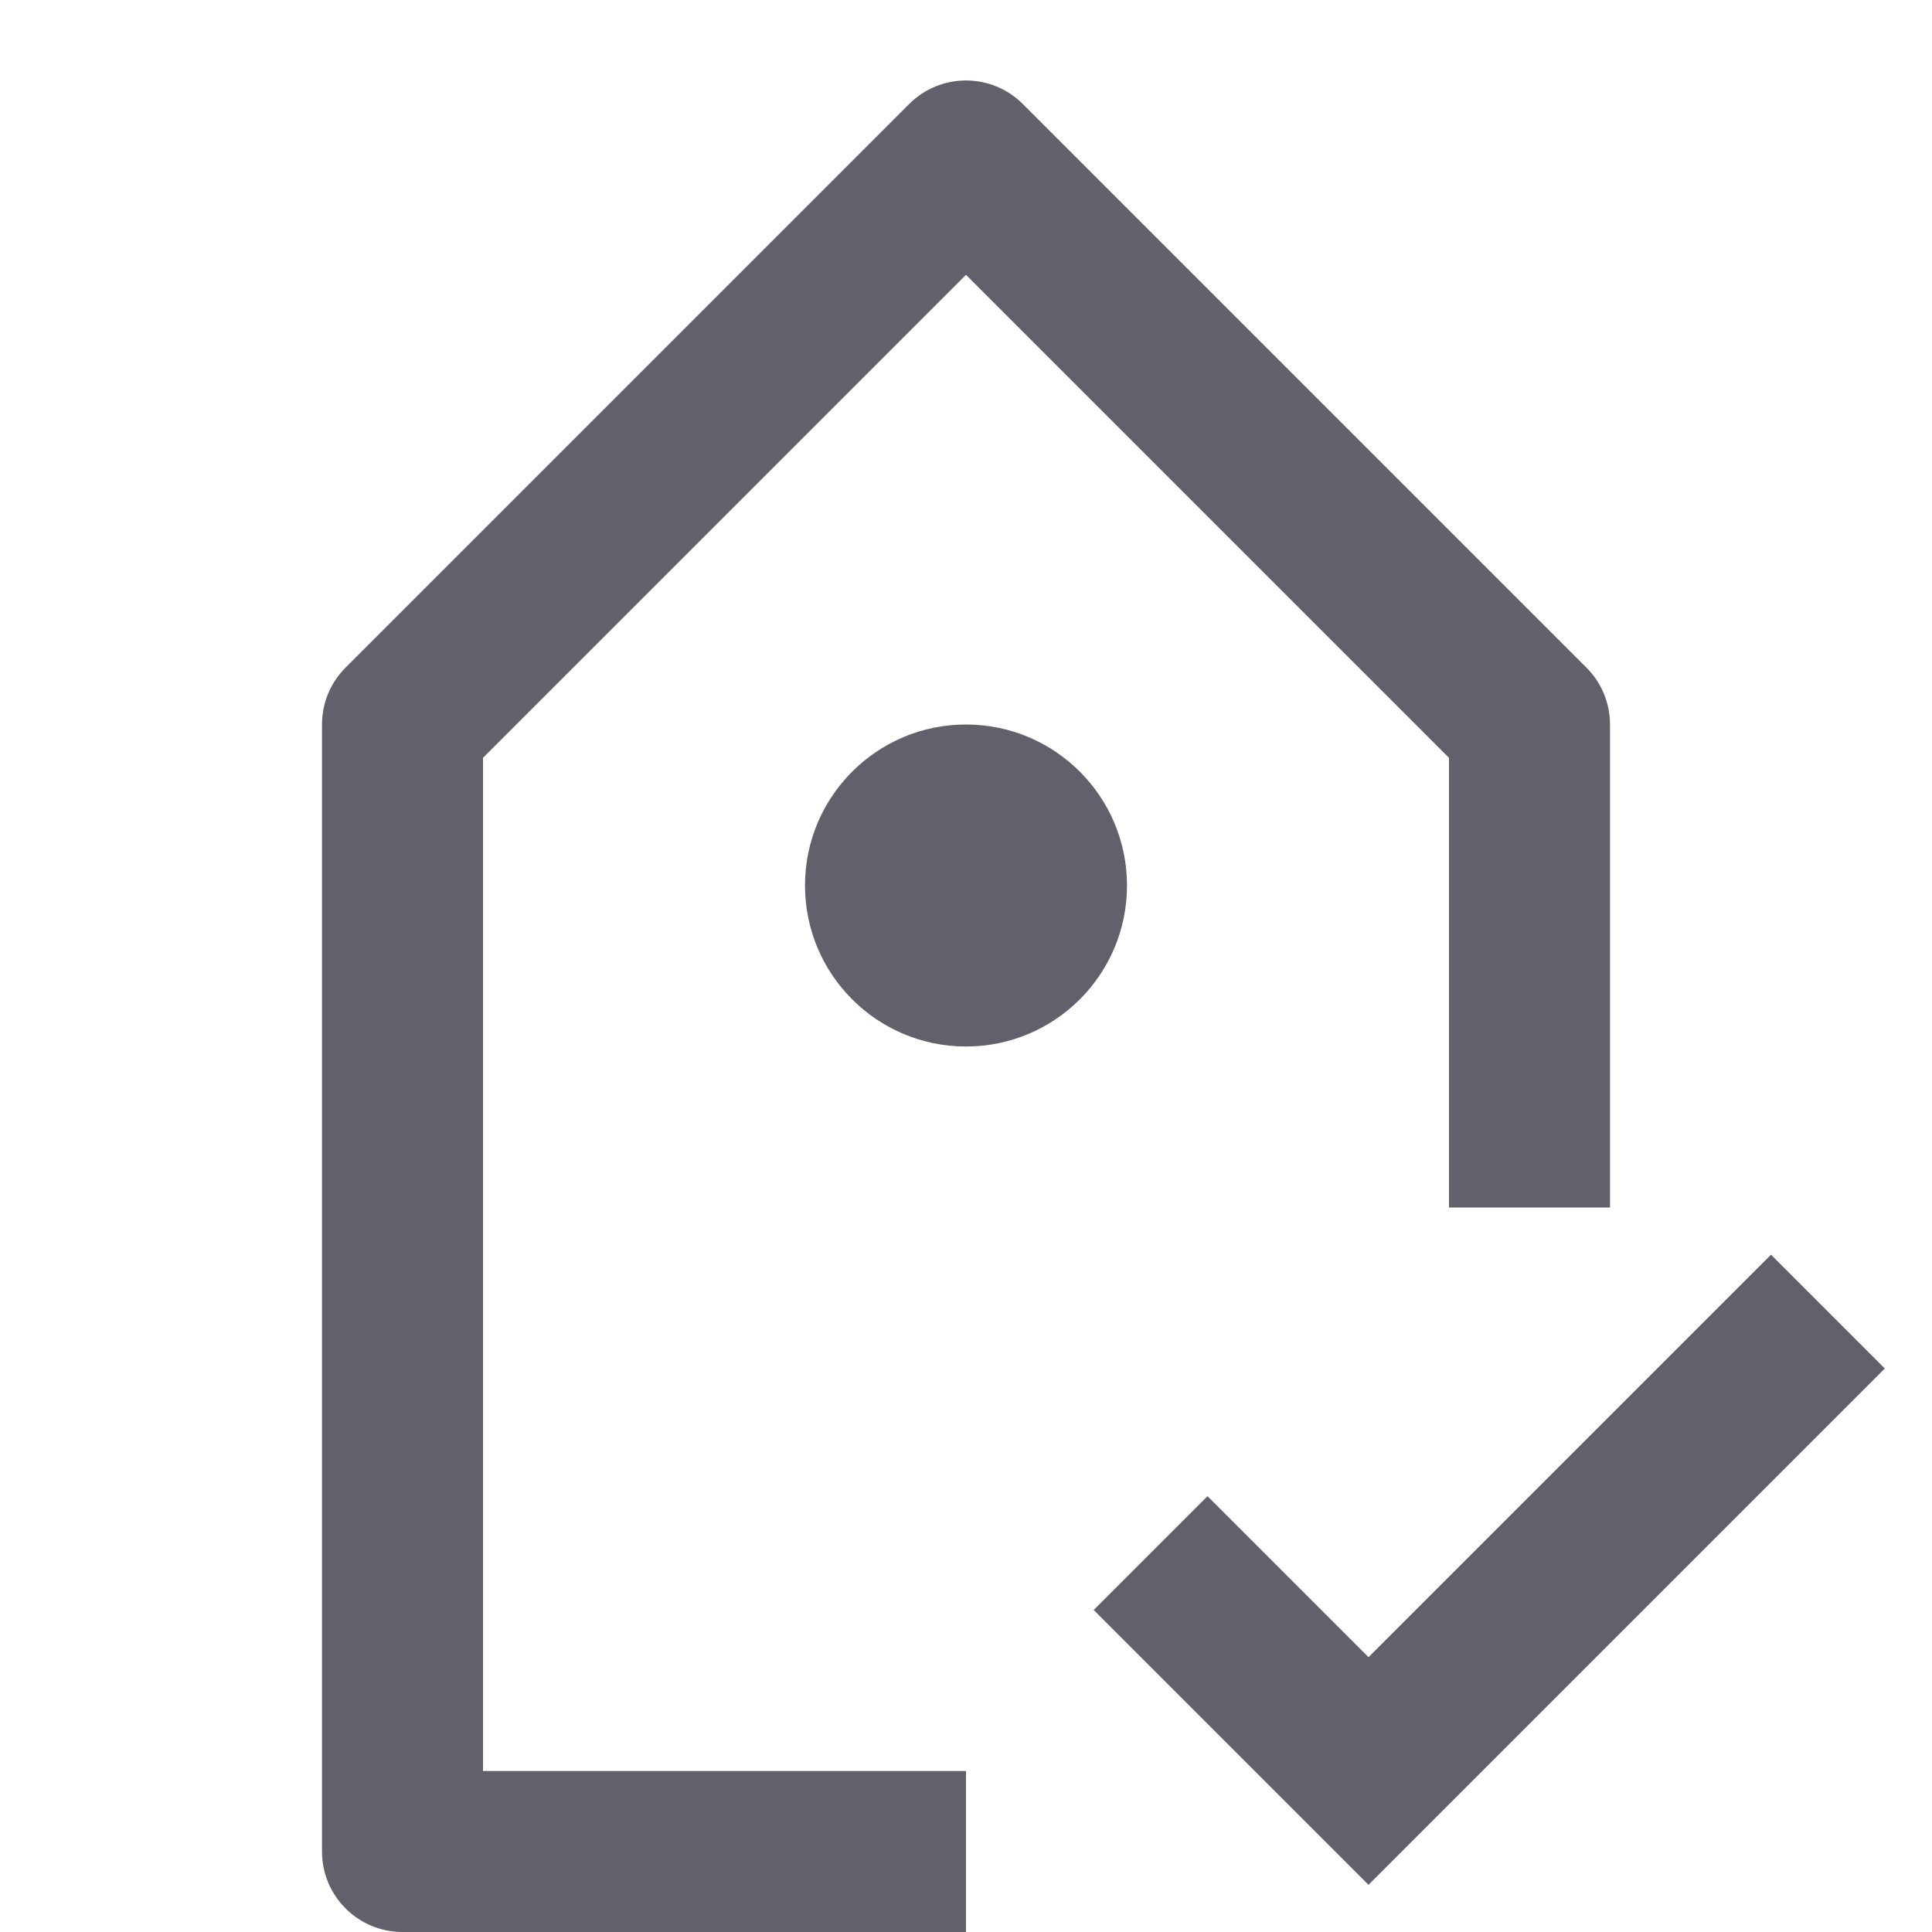 <svg xmlns="http://www.w3.org/2000/svg" height="24" width="24" viewBox="0 0 24 24"><path fill="#61616b" d="M6,9.414l6-6l6,6V15h2V9c0-0.266-0.105-0.52-0.293-0.707l-7-7c-0.391-0.391-1.023-0.391-1.414,0l-7,7 C4.105,8.48,4,8.734,4,9v14c0,0.553,0.448,1,1,1h7v-2H6V9.414z"></path> <circle fill="#61616b" cx="12" cy="11" r="2"></circle> <polygon data-color="color-2" fill="#61616b" points="17,20.586 15,18.586 13.586,20 17,23.414 23.414,17 22,15.586 "></polygon></svg>